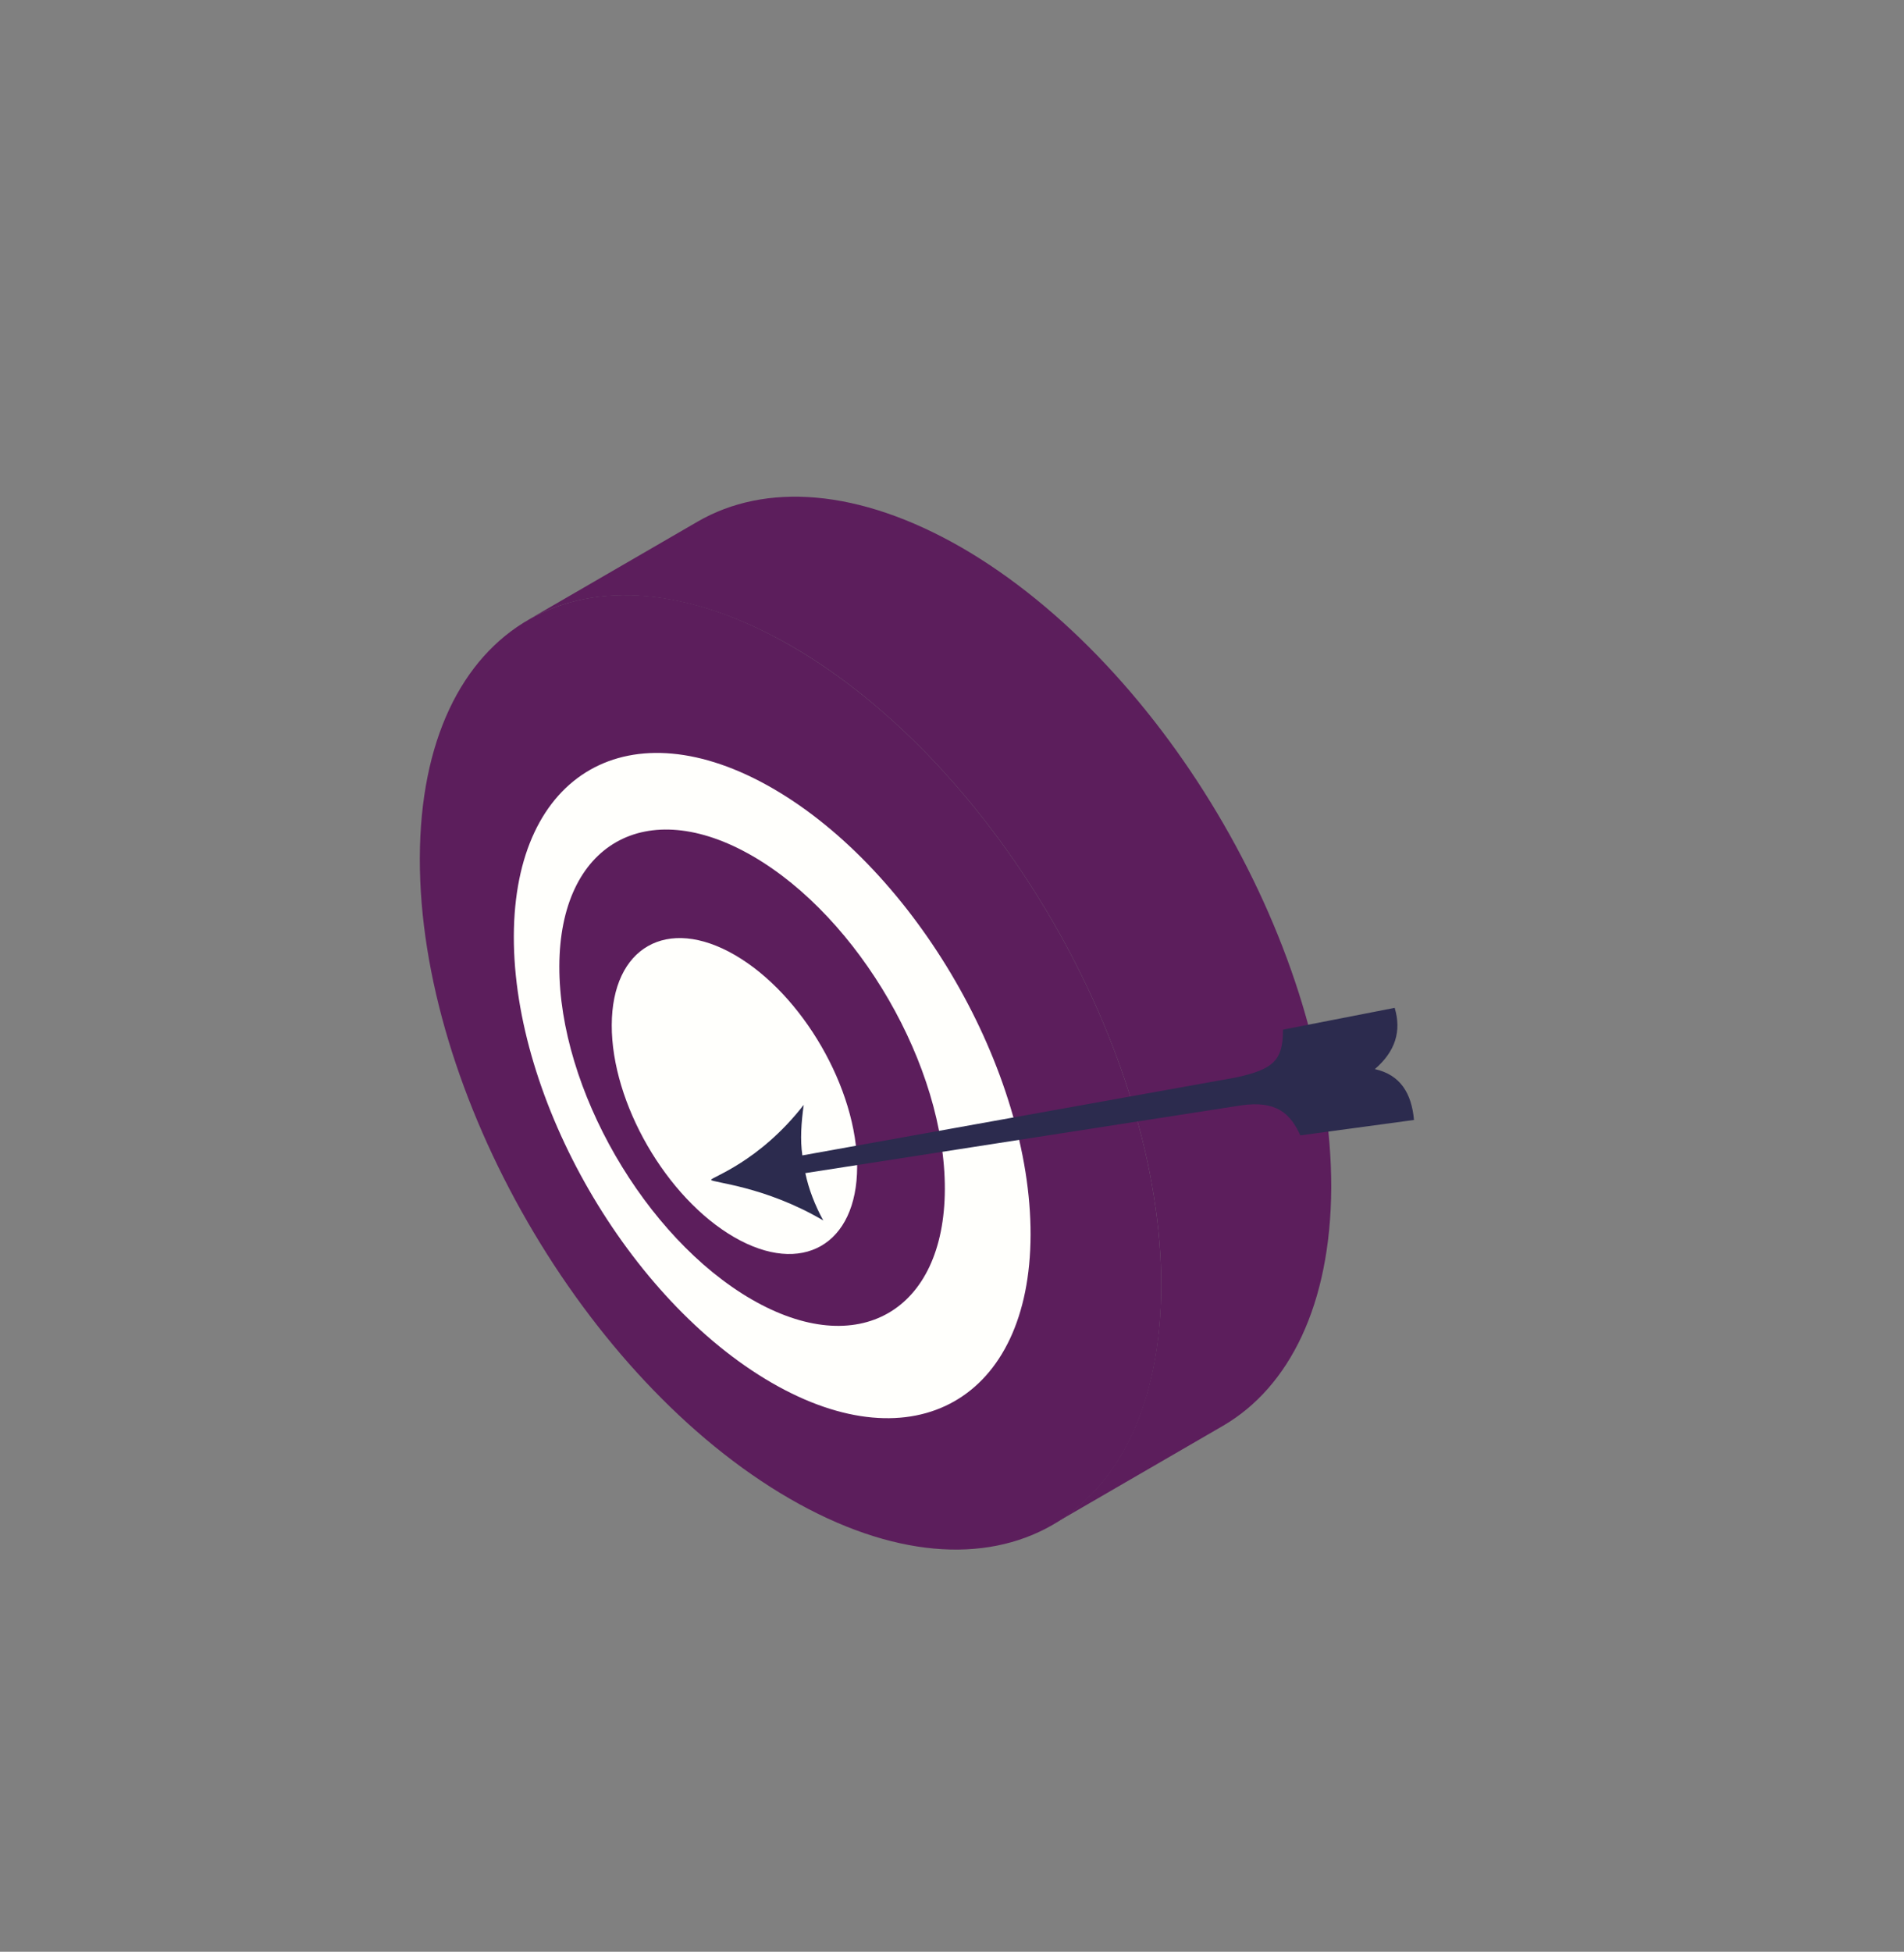 <?xml version="1.0" encoding="utf-8"?>
<svg id="master-artboard" viewBox="0 0 70.648 72.391" version="1.1" xmlns="http://www.w3.org/2000/svg" x="0px" y="0px" width="70.648px" height="72.391px" enable-background="new 0 0 1400 1400"><rect x="0" y="0" width="70.648" height="72.391" fill="#808080" stroke="none"/><rect id="ee-background" x="0" y="0" width="70.648" height="72.391" style="fill: white; fill-opacity: 0; pointer-events: none;"/>


<defs><style id="ee-google-fonts">@import url(https://fonts.googleapis.com/css?family=Asap:400,400italic,700,700italic|BenchNine:300,400,700);</style></defs><g transform="matrix(-0.239, 0, 0, 0.239, 96.738, 33.219)"><g transform="matrix(1, 0, 0, 1, -221.116, -344.125)">
		<g enable-background="new    ">
			<path fill="#F2449C" d="M517.6,286.1c-10.5-6.1-25-5.2-41,4c-31.8,18.4-57.5,62.8-57.4,99.4c0.1,18.1,6.5,30.9,16.8,36.9&#10;&#9;&#9;&#9;&#9;l26.4,15.3c-10.3-6-16.7-18.8-16.8-36.9c-0.1-36.5,25.6-81,57.4-99.4c16-9.2,30.5-10.1,41-4L517.6,286.1z" style="fill: rgb(92, 30, 92);"/>
			<g>
				<path fill="#F965A8" d="M503,305.4c31.8-18.4,57.6-3.6,57.7,32.9c0.1,36.5-25.6,81-57.4,99.4s-57.6,3.6-57.7-32.9&#10;&#9;&#9;&#9;&#9;&#9;S471.2,323.8,503,305.4z" style="fill: rgb(92, 30, 92);"/>
			</g>
		<path d="M 163.465 889.173" style="fill: rgb(92, 30, 92); fill-opacity: 1; stroke: rgb(0, 0, 0); stroke-opacity: 1; stroke-width: 0; paint-order: fill;"/></g>
		
	</g><path fill="#F965A8" d="M503,305.4c31.8-18.4,57.6-3.6,57.7,32.9c0.1,36.5-25.6,81-57.4,99.4s-57.6,3.6-57.7-32.9&#10;&#9;&#9;&#9;&#9;&#9;S471.2,323.8,503,305.4z" style="fill: rgb(255, 255, 252);" transform="matrix(0.697, 0, 0, 0.697, -65.819, -229.493)"/><path fill="#F965A8" d="M503,305.4c31.8-18.4,57.6-3.6,57.7,32.9c0.1,36.5-25.6,81-57.4,99.4s-57.6,3.6-57.7-32.9&#10;&#9;&#9;&#9;&#9;&#9;S471.2,323.8,503,305.4z" style="fill: rgb(92, 30, 92);" transform="matrix(0.52, 0, 0, 0.52, 26.361, -164.95)"/><path fill="#F965A8" d="M503,305.4c31.8-18.4,57.6-3.6,57.7,32.9c0.1,36.5-25.6,81-57.4,99.4s-57.6,3.6-57.7-32.9&#10;&#9;&#9;&#9;&#9;&#9;S471.2,323.8,503,305.4z" style="fill: rgb(255, 255, 252);" transform="matrix(0.331, 0, 0, 0.331, 124.195, -91.881)"/><g transform="matrix(-1.13, 0, 0, 1.13, 372.125, 121.713)"><path class="st7" d="M300.1,278.2c-9.6-1.4-12-4.8-12.8-17l-4.1-139.8c5,0,10.4,1.2,15.8,2.8c-16-16.8-18.4-32.7-19.2-32.6&#10;&#9;&#9;&#9;c-0.9,0.1-4.4,16.5-18,33.3c5.2-1.9,10.5-3.1,15.7-3.4l0.8,139.8c0,11.8-5.1,15.3-12.2,17.4l-0.5,36.4c8.4,0.5,14.8-2.1,17.8-9.9&#10;&#9;&#9;&#9;c4.6,7.3,10.7,10.2,18.3,9.1L300.1,278.2z" style="fill-rule: evenodd; clip-rule: evenodd; fill: rgb(44, 43, 78); opacity: 1;" transform="matrix(-0.064, -0.428, 0.428, -0.064, 47.522, 56.944)"/></g></g></svg>